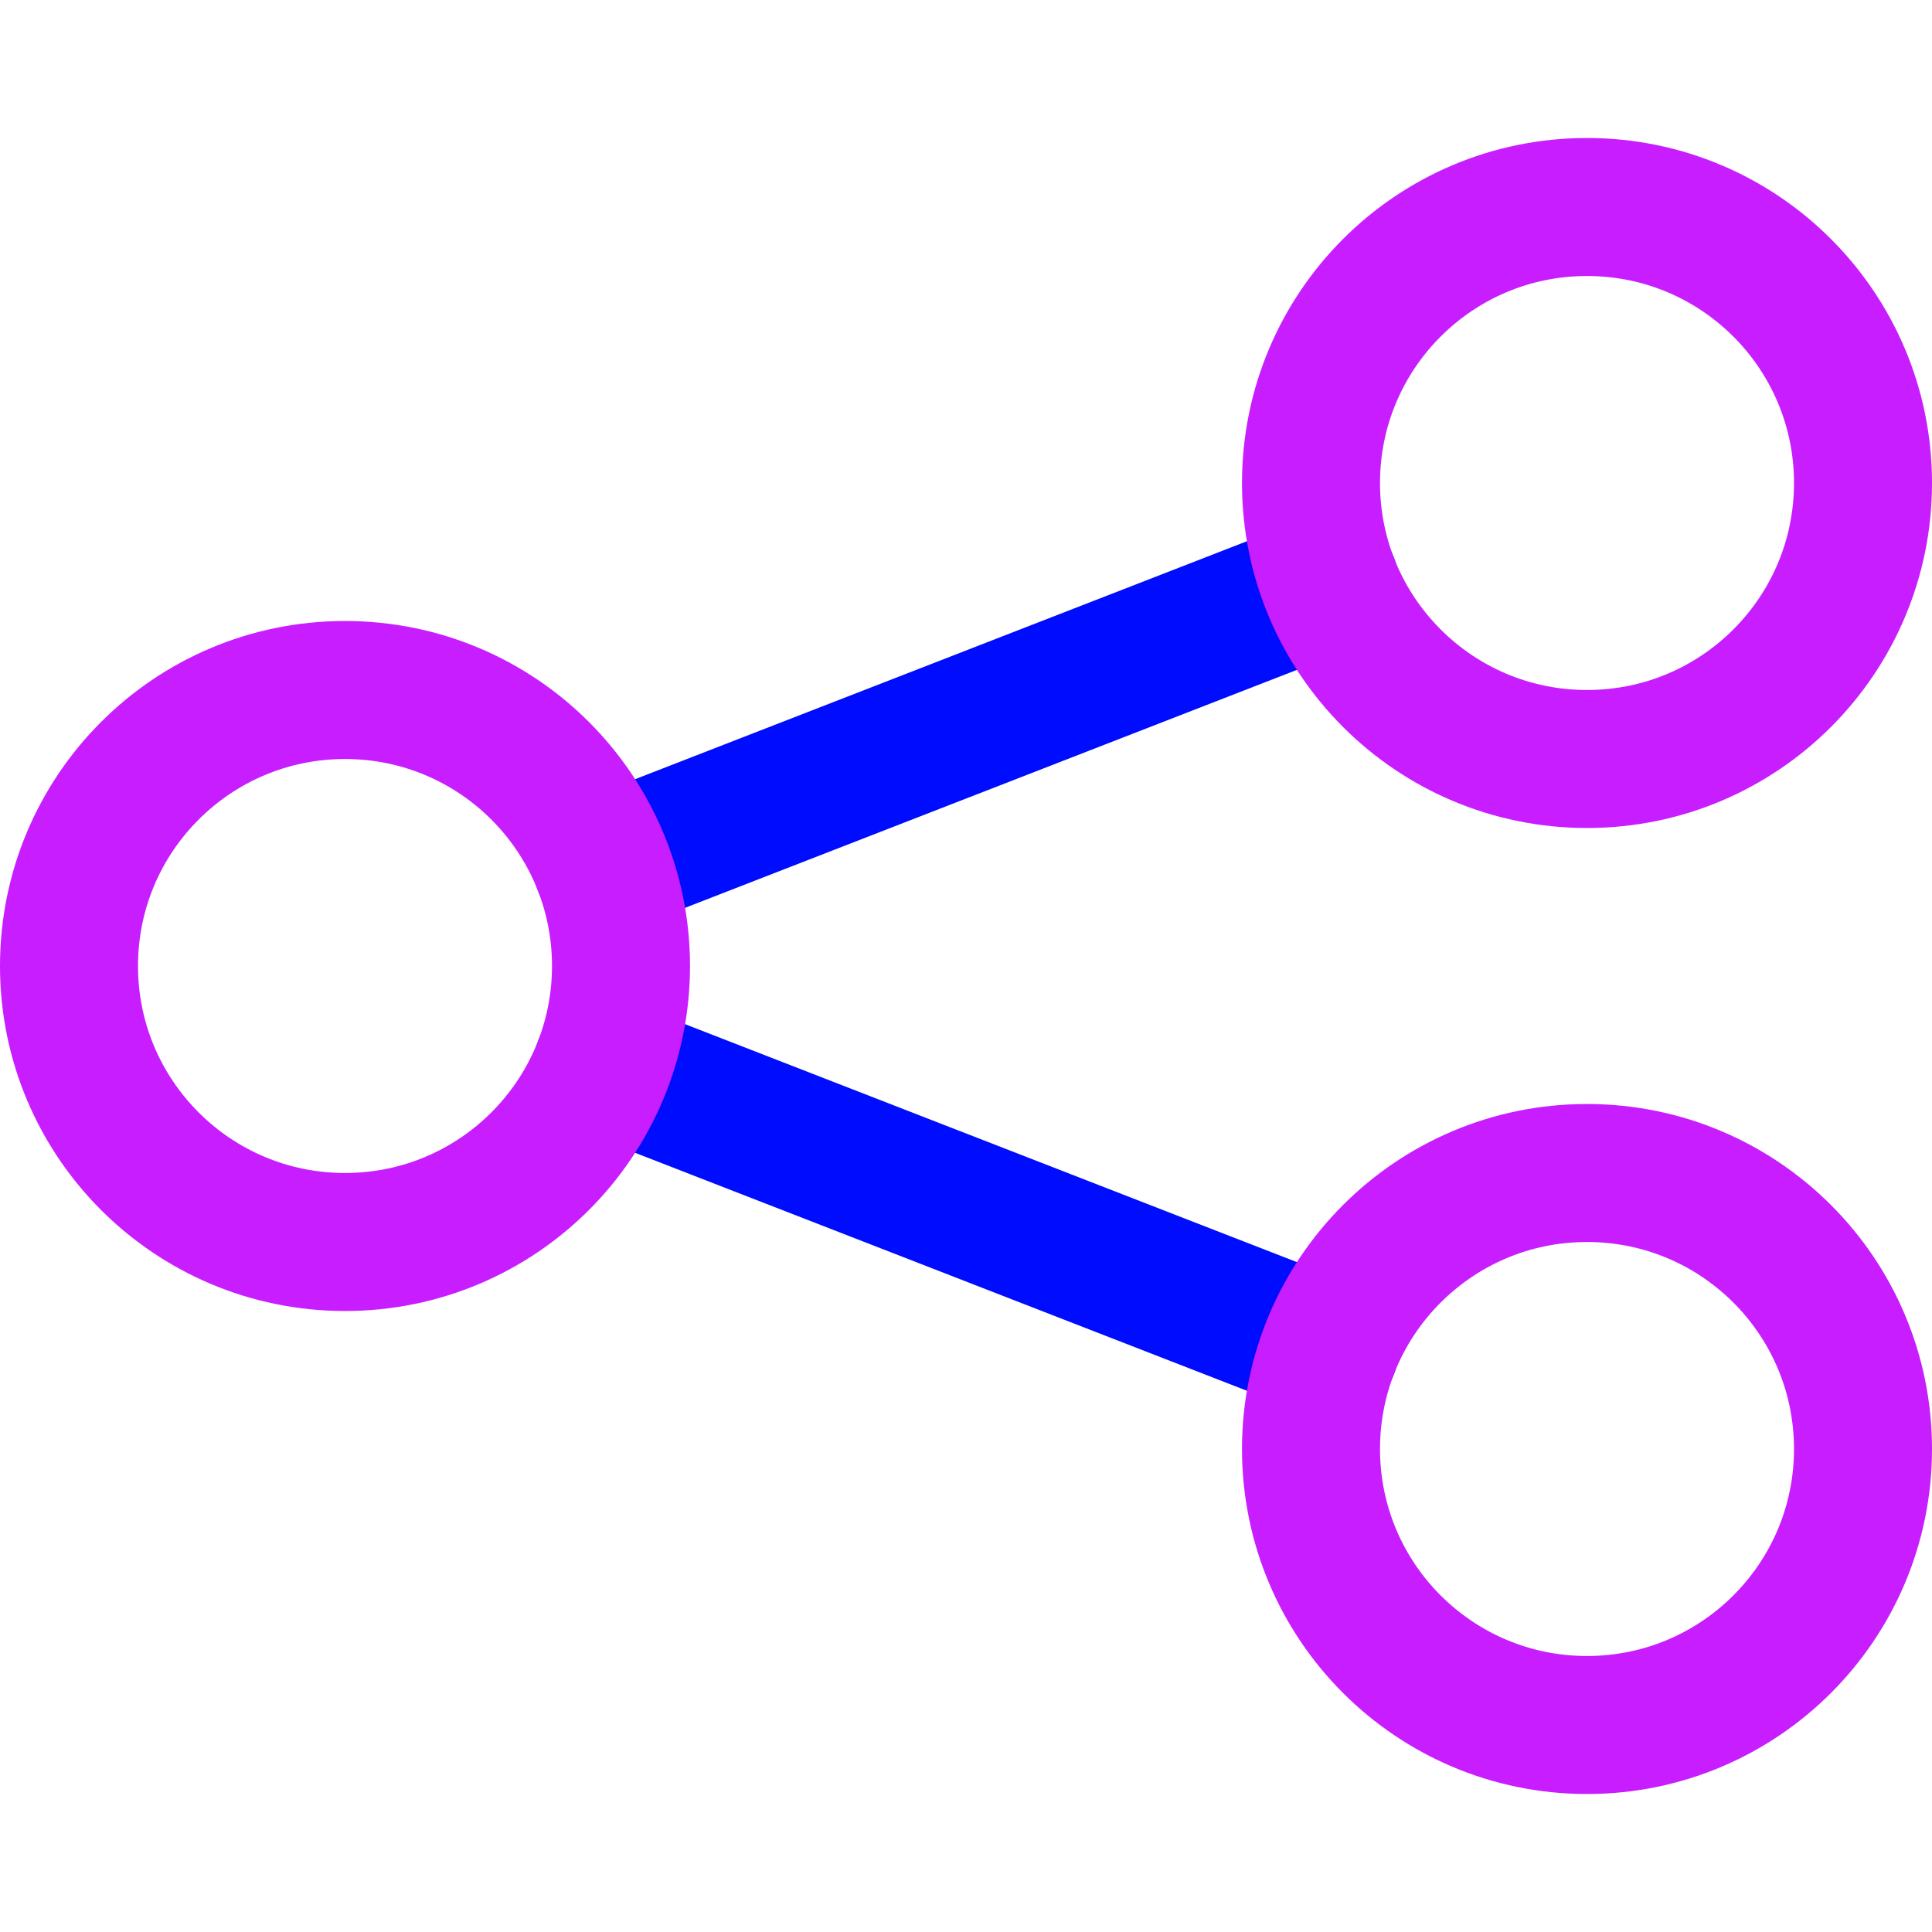 <svg xmlns="http://www.w3.org/2000/svg" fill="none" viewBox="0 0 14 14" id="Share-Link--Streamline-Core-Neon">
  <desc>
    Share Link Streamline Icon: https://streamlinehq.com
  </desc>
  <g id="share-link--share-transmit">
    <path id="Vector 3861" stroke="#000cfe" stroke-linecap="round" stroke-linejoin="round" d="M9.636 4.225 4.365 6.275" stroke-width="1"></path>
    <path id="Vector 3862" stroke="#000cfe" stroke-linecap="round" stroke-linejoin="round" d="m4.365 7.725 5.271 2.05" stroke-width="1"></path>
    <path id="Vector" stroke="#c71dff" stroke-linecap="round" stroke-linejoin="round" d="M2.5 9c1.105 0 2 -0.895 2 -2s-0.895 -2 -2 -2 -2 0.895 -2 2 0.895 2 2 2Z" stroke-width="1"></path>
    <path id="Vector_2" stroke="#c71dff" stroke-linecap="round" stroke-linejoin="round" d="M11.5 12.5c1.105 0 2 -0.895 2 -2 0 -1.105 -0.895 -2 -2 -2s-2 0.895 -2 2c0 1.105 0.895 2 2 2Z" stroke-width="1"></path>
    <path id="Vector_3" stroke="#c71dff" stroke-linecap="round" stroke-linejoin="round" d="M11.5 5.5c1.105 0 2 -0.895 2 -2s-0.895 -2 -2 -2 -2 0.895 -2 2 0.895 2 2 2Z" stroke-width="1"></path>
  </g>
</svg>